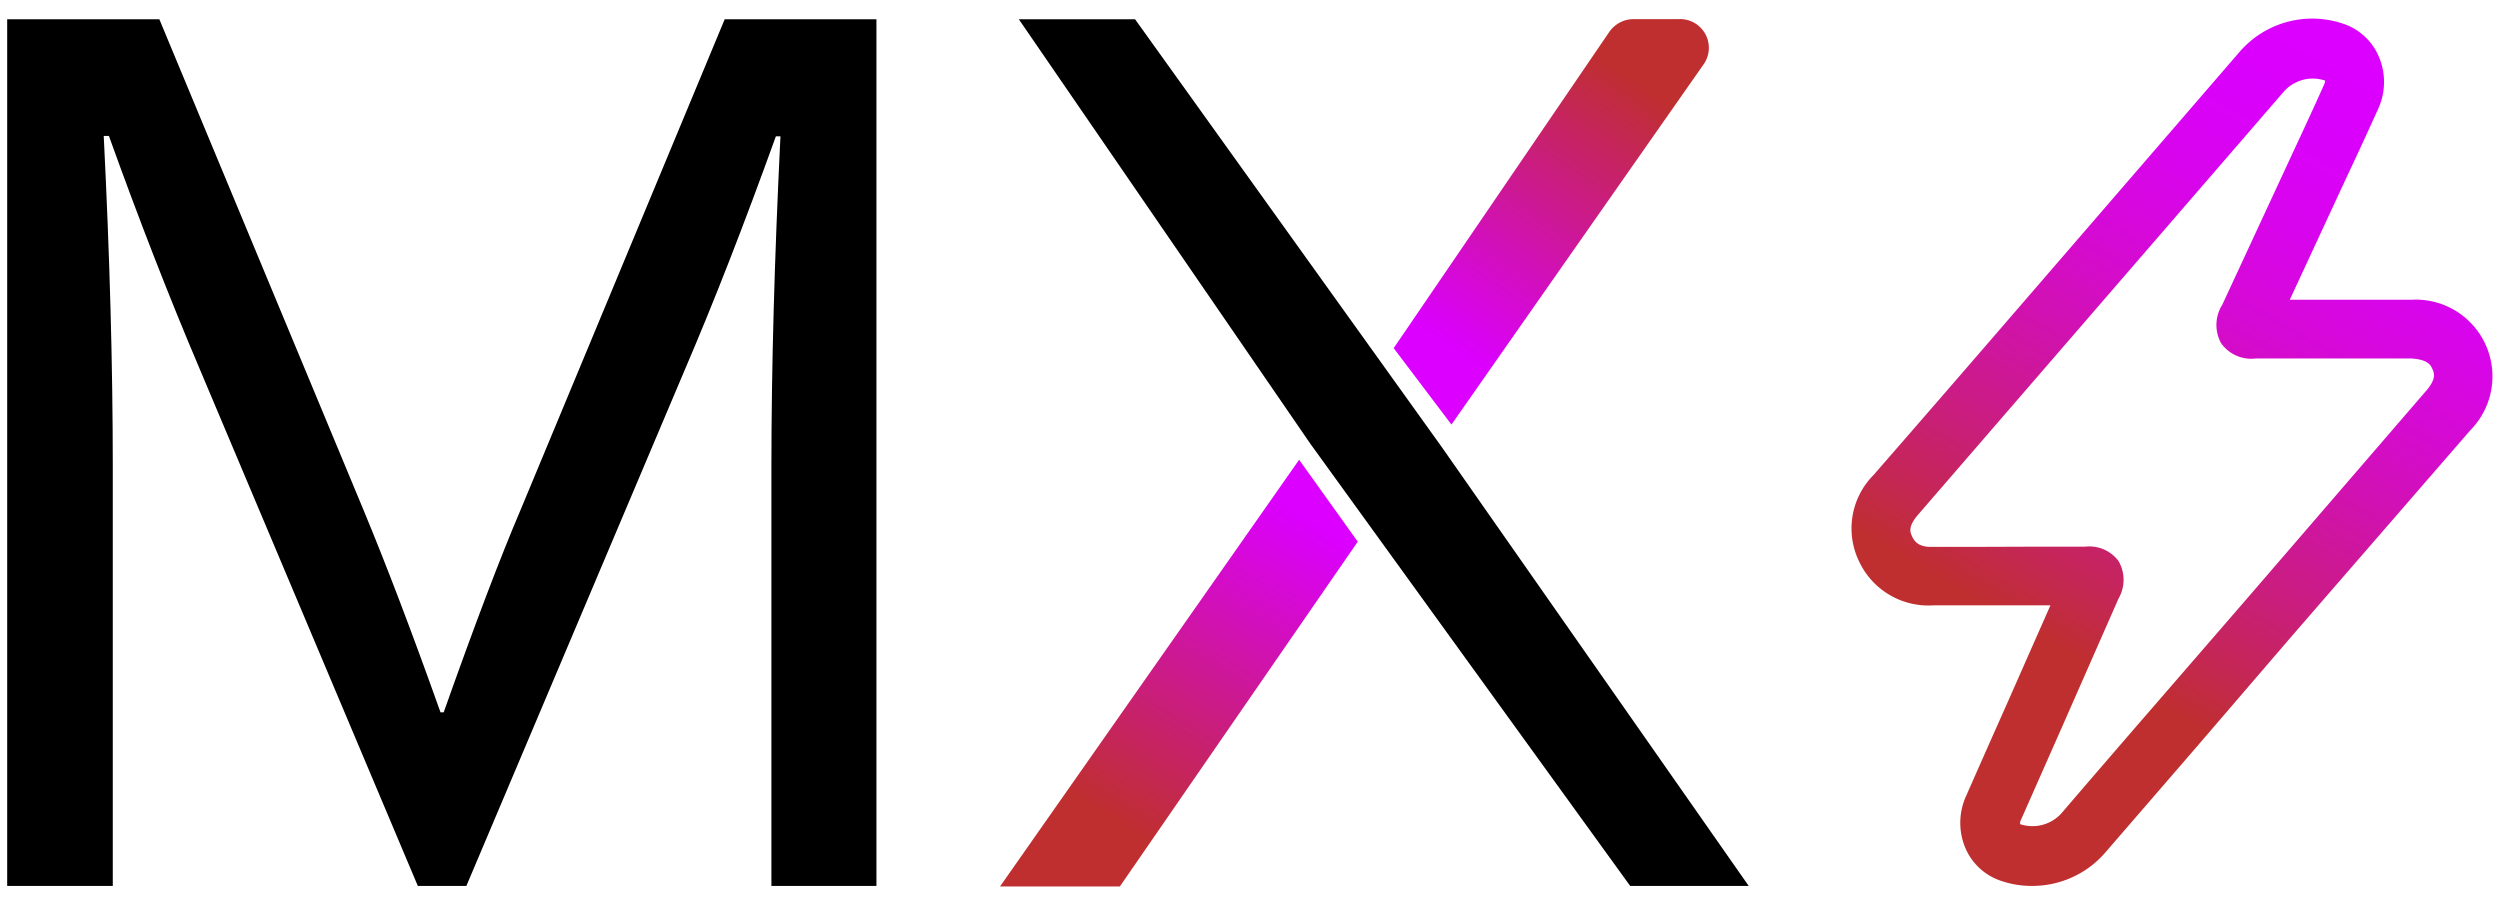<svg id="Calque_1" data-name="Calque 1" xmlns="http://www.w3.org/2000/svg" xmlns:xlink="http://www.w3.org/1999/xlink" viewBox="0 0 174 63"><defs><style>.cls-1{fill:url(#Dégradé_sans_nom_41);}.cls-2{fill:url(#Dégradé_sans_nom_6);}.cls-3{fill:url(#Dégradé_sans_nom_6-2);}</style><linearGradient id="Dégradé_sans_nom_41" x1="165.73" y1="6.2" x2="143.33" y2="45.17" gradientUnits="userSpaceOnUse"><stop offset="0" stop-color="#db00ff"/><stop offset="0.12" stop-color="#da01fa"/><stop offset="0.26" stop-color="#d804ec"/><stop offset="0.41" stop-color="#d50ad4"/><stop offset="0.56" stop-color="#d111b2"/><stop offset="0.73" stop-color="#cb1b87"/><stop offset="0.9" stop-color="#c42753"/><stop offset="1" stop-color="#bf2f2f"/></linearGradient><linearGradient id="Dégradé_sans_nom_6" x1="113.67" y1="5.48" x2="101.21" y2="24.24" gradientUnits="userSpaceOnUse"><stop offset="0" stop-color="#bf2f2f"/><stop offset="1" stop-color="#db00ff"/></linearGradient><linearGradient id="Dégradé_sans_nom_6-2" x1="77.49" y1="57.1" x2="90.53" y2="35.88" xlink:href="#Dégradé_sans_nom_6"/></defs><path class="cls-1" d="M141.4,61.66a6.6,6.6,0,0,1-2.15-.36A4.1,4.1,0,0,1,136.78,59a4.52,4.52,0,0,1,.07-3.62c.93-2.11,1.86-4.21,2.8-6.32l3.06-6.93h-4.62c-1.16,0-2.33,0-3.49,0a5.33,5.33,0,0,1-5.21-3.06,5.27,5.27,0,0,1,1-6q4.62-5.3,9.21-10.62l16.24-18.8a6.68,6.68,0,0,1,7.24-2A4.1,4.1,0,0,1,165.59,4a4.48,4.48,0,0,1-.09,3.62q-1.09,2.42-2.22,4.81l-3.91,8.43h.51c2.64,0,5.28,0,7.92,0h.07a5.34,5.34,0,0,1,4.07,9.08L159.46,44.33,152.87,52l-6.38,7.38A6.71,6.71,0,0,1,141.4,61.66ZM141,38.05h4.11a2.53,2.53,0,0,1,2.34,1,2.6,2.6,0,0,1,0,2.61l-4,9.09-2.79,6.31a.55.55,0,0,0-.06.3,2.71,2.71,0,0,0,2.88-.76q3.18-3.71,6.38-7.4l6.59-7.61L168.86,27.2c.74-.86.56-1.24.42-1.55s-.39-.63-1.45-.7q-4,0-8,0H157a2.57,2.57,0,0,1-2.41-1.06,2.64,2.64,0,0,1,.08-2.68l4.9-10.56c.74-1.59,1.48-3.18,2.19-4.77a.67.67,0,0,0,.07-.27,2.69,2.69,0,0,0-2.88.77l-16.25,18.8L133.5,35.82c-.73.85-.55,1.23-.41,1.53s.44.76,1.43.71c1.2,0,2.39,0,3.59,0Z"/><path d="M32.46,61.66H29.08l-15.19-36Q10.72,18.2,7.58,9.46H7.22q.63,12.57.63,23V61.66H.5V1.34H11.09l14.2,34.13q2.43,5.85,5.37,14.11h.22q3.24-9.15,5.36-14.11L50.44,1.34H61V61.66H53.69V32.49q0-10.23.63-23H54q-3.33,9.24-6.31,16.18Z"/><path d="M100.3,31.05l21.41,30.61h-8.25L91.19,30.87,70.91,1.34H79Z"/><path class="cls-2" d="M97,24.23l15-22a2.07,2.07,0,0,1,1.69-.9h3.16a2,2,0,0,1,1.67,3.22l-17.5,25Z"/><path class="cls-3" d="M94.5,37.7l-16.56,24H69.6L90.42,32Z"/></svg>